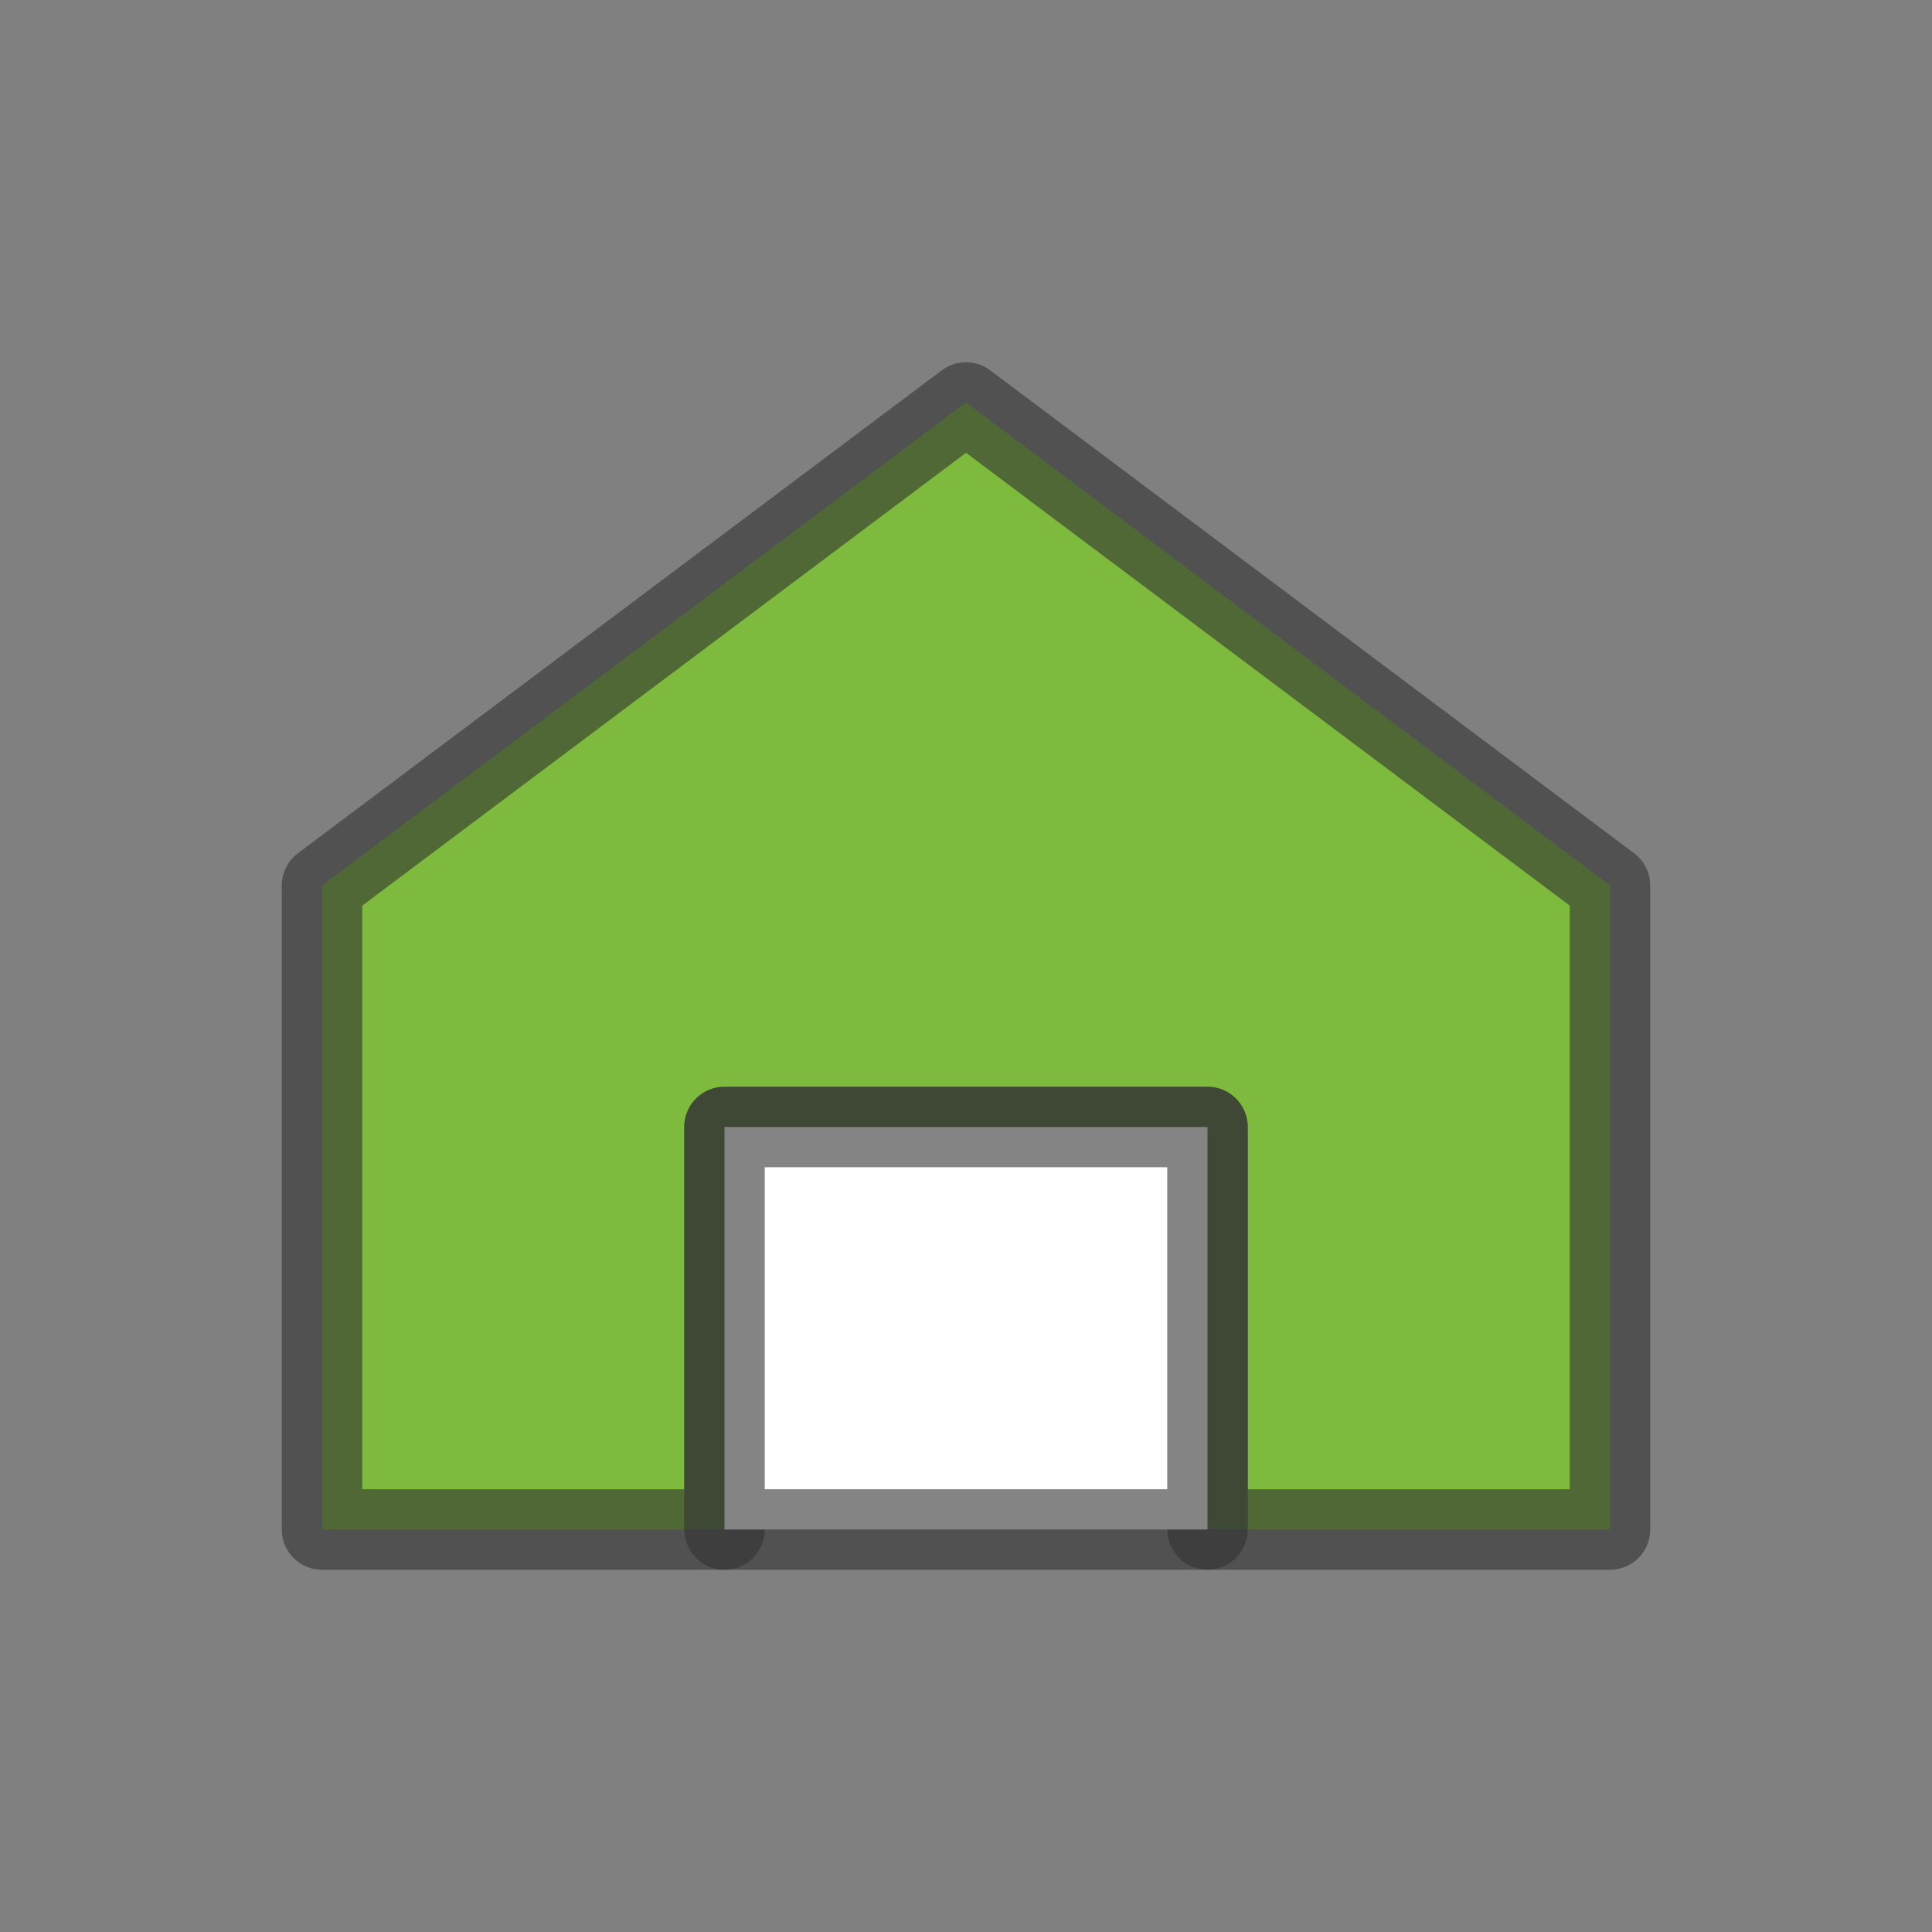 <svg width="48" height="48" viewBox="0 0 48 48" fill="none" xmlns="http://www.w3.org/2000/svg">
  <rect x="0" y="0" width="48" height="48" fill="#808080" stroke="none"/>
  <path d="M24 10L8 22V38H18V28H30V38H40V22L24 10Z" fill="#7ED321" fill-opacity="0.7" stroke="#333333" stroke-opacity="0.6" stroke-width="2" stroke-linecap="round" stroke-linejoin="round"/>
  <path d="M18 28H30V38H18V28Z" fill="white" stroke="#333333" stroke-opacity="0.6" stroke-width="2" stroke-linecap="round" stroke-linejoin="round"/>
</svg>
